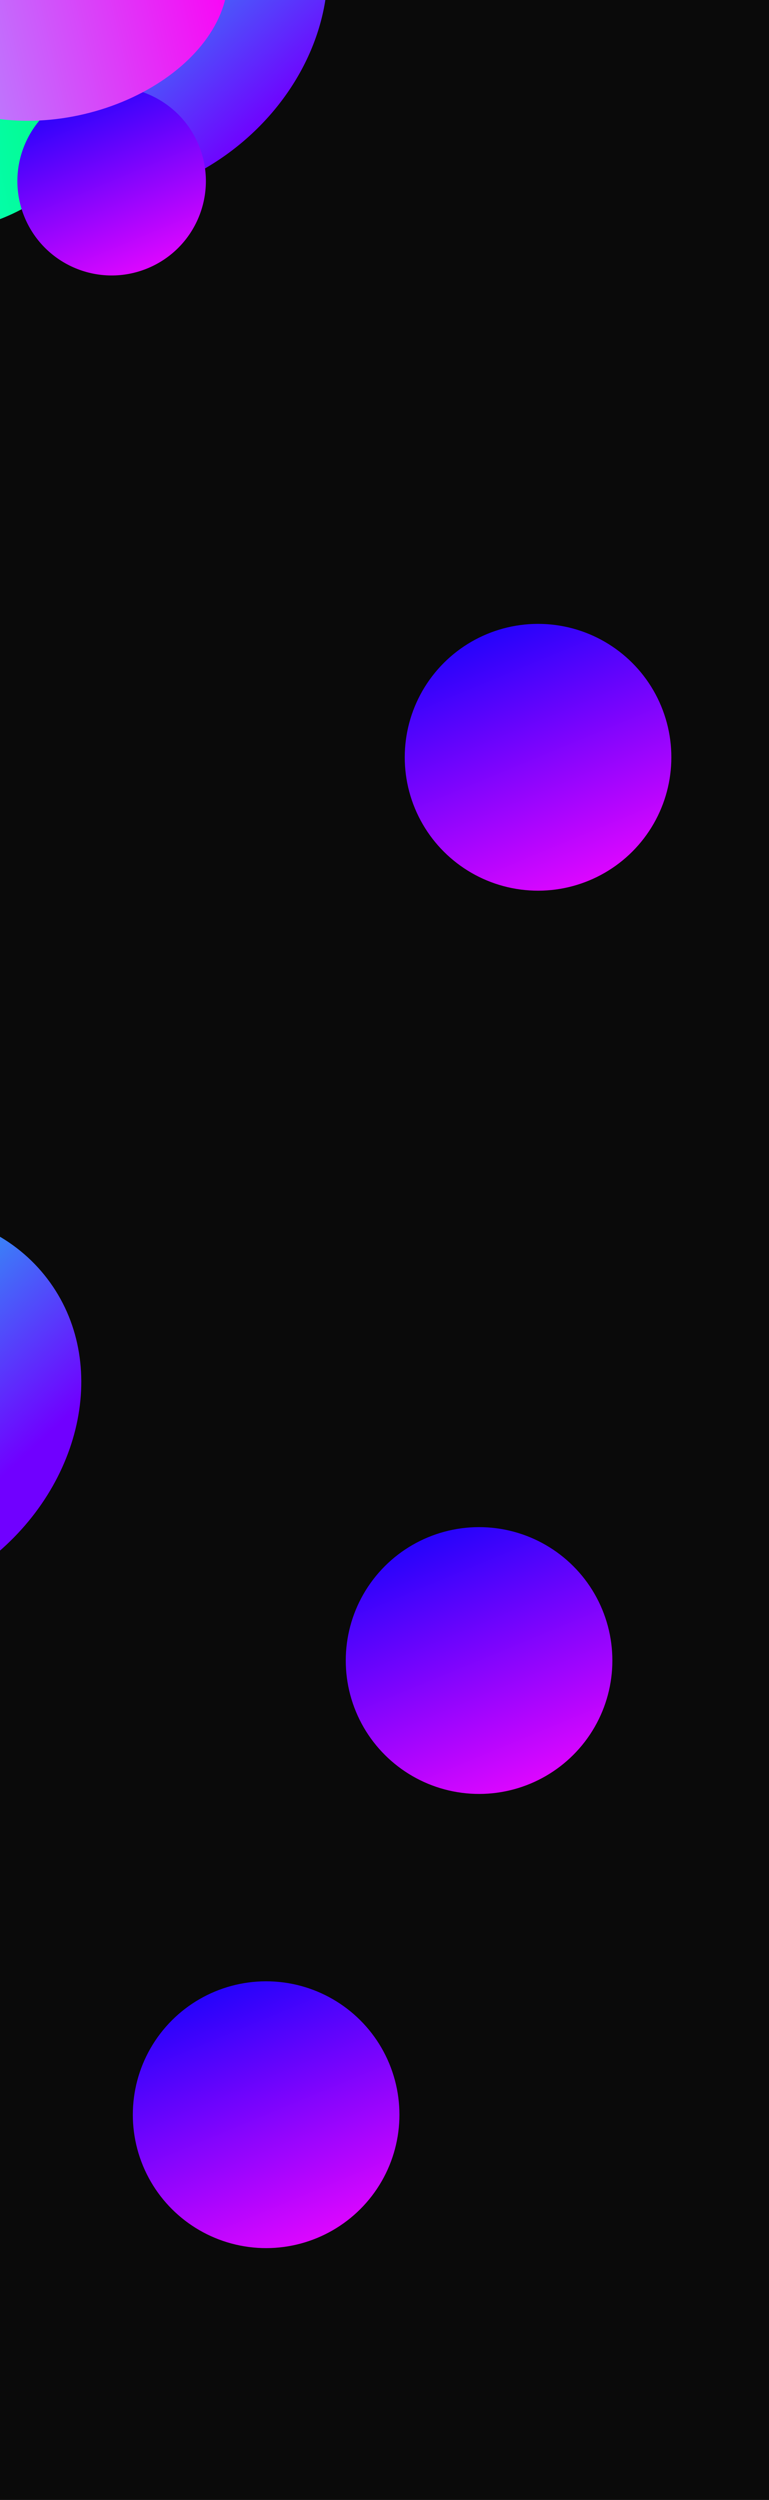 <svg width="1414" height="4593" viewBox="0 0 1414 4593" fill="none" xmlns="http://www.w3.org/2000/svg">
<rect width="1414" height="4593" fill="#0B0B0D"/>
<g clip-path="url(#clip0_0_1)">
<rect width="1414" height="4593" fill="#0A0A0A"/>
<g filter="url(#filter0_f_0_1)">
<circle cx="489.34" cy="3885.34" r="245.109" transform="rotate(-22.538 489.34 3885.34)" fill="url(#paint0_linear_0_1)"/>
</g>
<g filter="url(#filter1_f_0_1)">
<path d="M-37.104 2878.38C-220.776 3010.11 -460.659 2990.04 -572.899 2833.54C-685.138 2677.05 -627.231 2443.39 -443.56 2311.66C-259.888 2179.93 -20.005 2200.01 92.235 2356.5C204.475 2512.99 146.568 2746.65 -37.104 2878.38Z" fill="url(#paint1_linear_0_1)"/>
</g>
<g filter="url(#filter2_f_0_1)">
<ellipse cx="-601.441" cy="2692.92" rx="225.124" ry="293.536" transform="rotate(76.66 -601.441 2692.92)" fill="url(#paint2_linear_0_1)"/>
</g>
<g filter="url(#filter3_f_0_1)">
<circle cx="-294.747" cy="2826.8" r="173.275" transform="rotate(-22.538 -294.747 2826.8)" fill="url(#paint3_linear_0_1)"/>
</g>
<g filter="url(#filter4_f_0_1)">
<ellipse cx="-394.746" cy="2492.48" rx="216.894" ry="318.289" transform="rotate(76.66 -394.746 2492.48)" fill="url(#paint4_linear_0_1)"/>
</g>
<g filter="url(#filter5_f_0_1)">
<circle cx="880.883" cy="3050.88" r="245.109" transform="rotate(-22.538 880.883 3050.88)" fill="url(#paint5_linear_0_1)"/>
</g>
<g filter="url(#filter6_f_0_1)">
<circle cx="989.34" cy="1391.34" r="245.109" transform="rotate(-22.538 989.34 1391.34)" fill="url(#paint6_linear_0_1)"/>
</g>
<g filter="url(#filter7_f_0_1)">
<ellipse cx="212.795" cy="0.879" rx="348.703" ry="409.259" transform="rotate(54.352 212.795 0.879)" fill="url(#paint7_linear_0_1)"/>
</g>
<g filter="url(#filter8_f_0_1)">
<ellipse cx="-101.441" cy="198.916" rx="225.124" ry="293.536" transform="rotate(76.66 -101.441 198.916)" fill="url(#paint8_linear_0_1)"/>
</g>
<g filter="url(#filter9_f_0_1)">
<circle cx="205.253" cy="332.804" r="173.275" transform="rotate(-22.538 205.253 332.804)" fill="url(#paint9_linear_0_1)"/>
</g>
<g filter="url(#filter10_f_0_1)">
<ellipse cx="105.254" cy="-1.519" rx="216.894" ry="318.289" transform="rotate(76.66 105.254 -1.519)" fill="url(#paint10_linear_0_1)"/>
</g>
</g>
<defs>
<filter id="filter0_f_0_1" x="-255.834" y="3140.17" width="1490.35" height="1490.35" filterUnits="userSpaceOnUse" color-interpolation-filters="sRGB">
<feFlood flood-opacity="0" result="BackgroundImageFix"/>
<feBlend mode="normal" in="SourceGraphic" in2="BackgroundImageFix" result="shape"/>
<feGaussianBlur stdDeviation="250" result="effect1_foregroundBlur_0_1"/>
</filter>
<filter id="filter1_f_0_1" x="-898.075" y="1956.69" width="1315.49" height="1276.66" filterUnits="userSpaceOnUse" color-interpolation-filters="sRGB">
<feFlood flood-opacity="0" result="BackgroundImageFix"/>
<feBlend mode="normal" in="SourceGraphic" in2="BackgroundImageFix" result="shape"/>
<feGaussianBlur stdDeviation="133.97" result="effect1_foregroundBlur_0_1"/>
</filter>
<filter id="filter2_f_0_1" x="-1245.26" y="2110.11" width="1287.63" height="1165.62" filterUnits="userSpaceOnUse" color-interpolation-filters="sRGB">
<feFlood flood-opacity="0" result="BackgroundImageFix"/>
<feBlend mode="normal" in="SourceGraphic" in2="BackgroundImageFix" result="shape"/>
<feGaussianBlur stdDeviation="176.733" result="effect1_foregroundBlur_0_1"/>
</filter>
<filter id="filter3_f_0_1" x="-821.532" y="2300.02" width="1053.57" height="1053.57" filterUnits="userSpaceOnUse" color-interpolation-filters="sRGB">
<feFlood flood-opacity="0" result="BackgroundImageFix"/>
<feBlend mode="normal" in="SourceGraphic" in2="BackgroundImageFix" result="shape"/>
<feGaussianBlur stdDeviation="176.733" result="effect1_foregroundBlur_0_1"/>
</filter>
<filter id="filter4_f_0_1" x="-897.926" y="2079.55" width="1006.36" height="825.861" filterUnits="userSpaceOnUse" color-interpolation-filters="sRGB">
<feFlood flood-opacity="0" result="BackgroundImageFix"/>
<feBlend mode="normal" in="SourceGraphic" in2="BackgroundImageFix" result="shape"/>
<feGaussianBlur stdDeviation="94.707" result="effect1_foregroundBlur_0_1"/>
</filter>
<filter id="filter5_f_0_1" x="135.709" y="2305.71" width="1490.35" height="1490.35" filterUnits="userSpaceOnUse" color-interpolation-filters="sRGB">
<feFlood flood-opacity="0" result="BackgroundImageFix"/>
<feBlend mode="normal" in="SourceGraphic" in2="BackgroundImageFix" result="shape"/>
<feGaussianBlur stdDeviation="250" result="effect1_foregroundBlur_0_1"/>
</filter>
<filter id="filter6_f_0_1" x="244.166" y="646.166" width="1490.35" height="1490.35" filterUnits="userSpaceOnUse" color-interpolation-filters="sRGB">
<feFlood flood-opacity="0" result="BackgroundImageFix"/>
<feBlend mode="normal" in="SourceGraphic" in2="BackgroundImageFix" result="shape"/>
<feGaussianBlur stdDeviation="250" result="effect1_foregroundBlur_0_1"/>
</filter>
<filter id="filter7_f_0_1" x="-444.948" y="-637.453" width="1315.49" height="1276.66" filterUnits="userSpaceOnUse" color-interpolation-filters="sRGB">
<feFlood flood-opacity="0" result="BackgroundImageFix"/>
<feBlend mode="normal" in="SourceGraphic" in2="BackgroundImageFix" result="shape"/>
<feGaussianBlur stdDeviation="133.97" result="effect1_foregroundBlur_0_1"/>
</filter>
<filter id="filter8_f_0_1" x="-745.257" y="-383.892" width="1287.63" height="1165.62" filterUnits="userSpaceOnUse" color-interpolation-filters="sRGB">
<feFlood flood-opacity="0" result="BackgroundImageFix"/>
<feBlend mode="normal" in="SourceGraphic" in2="BackgroundImageFix" result="shape"/>
<feGaussianBlur stdDeviation="176.733" result="effect1_foregroundBlur_0_1"/>
</filter>
<filter id="filter9_f_0_1" x="-321.532" y="-193.981" width="1053.57" height="1053.57" filterUnits="userSpaceOnUse" color-interpolation-filters="sRGB">
<feFlood flood-opacity="0" result="BackgroundImageFix"/>
<feBlend mode="normal" in="SourceGraphic" in2="BackgroundImageFix" result="shape"/>
<feGaussianBlur stdDeviation="176.733" result="effect1_foregroundBlur_0_1"/>
</filter>
<filter id="filter10_f_0_1" x="-397.926" y="-414.449" width="1006.36" height="825.861" filterUnits="userSpaceOnUse" color-interpolation-filters="sRGB">
<feFlood flood-opacity="0" result="BackgroundImageFix"/>
<feBlend mode="normal" in="SourceGraphic" in2="BackgroundImageFix" result="shape"/>
<feGaussianBlur stdDeviation="94.707" result="effect1_foregroundBlur_0_1"/>
</filter>
<linearGradient id="paint0_linear_0_1" x1="489.34" y1="3640.23" x2="489.34" y2="4130.45" gradientUnits="userSpaceOnUse">
<stop stop-color="#2603FB"/>
<stop offset="1" stop-color="#DC06FF"/>
</linearGradient>
<linearGradient id="paint1_linear_0_1" x1="-112.706" y1="2821.54" x2="-555.706" y2="2343.04" gradientUnits="userSpaceOnUse">
<stop stop-color="#7000FF"/>
<stop offset="1" stop-color="#06FFF0"/>
</linearGradient>
<linearGradient id="paint2_linear_0_1" x1="-601.441" y1="2399.38" x2="-601.441" y2="2986.45" gradientUnits="userSpaceOnUse">
<stop stop-color="#03FB75"/>
<stop offset="1" stop-color="#06FFF0"/>
</linearGradient>
<linearGradient id="paint3_linear_0_1" x1="-294.747" y1="2653.53" x2="-294.747" y2="3000.08" gradientUnits="userSpaceOnUse">
<stop stop-color="#2603FB"/>
<stop offset="1" stop-color="#DC06FF"/>
</linearGradient>
<linearGradient id="paint4_linear_0_1" x1="-394.746" y1="2174.19" x2="-394.746" y2="2810.77" gradientUnits="userSpaceOnUse">
<stop stop-color="#FB03F5"/>
<stop offset="1" stop-color="#AA9CFF"/>
</linearGradient>
<linearGradient id="paint5_linear_0_1" x1="880.883" y1="2805.77" x2="880.883" y2="3295.99" gradientUnits="userSpaceOnUse">
<stop stop-color="#2603FB"/>
<stop offset="1" stop-color="#DC06FF"/>
</linearGradient>
<linearGradient id="paint6_linear_0_1" x1="989.34" y1="1146.23" x2="989.34" y2="1636.45" gradientUnits="userSpaceOnUse">
<stop stop-color="#2603FB"/>
<stop offset="1" stop-color="#DC06FF"/>
</linearGradient>
<linearGradient id="paint7_linear_0_1" x1="579.946" y1="49.465" x2="-67.072" y2="130.575" gradientUnits="userSpaceOnUse">
<stop stop-color="#7000FF"/>
<stop offset="1" stop-color="#06FFF0"/>
</linearGradient>
<linearGradient id="paint8_linear_0_1" x1="-101.441" y1="-94.62" x2="-101.441" y2="492.452" gradientUnits="userSpaceOnUse">
<stop stop-color="#03FB75"/>
<stop offset="1" stop-color="#06FFF0"/>
</linearGradient>
<linearGradient id="paint9_linear_0_1" x1="205.253" y1="159.529" x2="205.253" y2="506.079" gradientUnits="userSpaceOnUse">
<stop stop-color="#2603FB"/>
<stop offset="1" stop-color="#DC06FF"/>
</linearGradient>
<linearGradient id="paint10_linear_0_1" x1="105.254" y1="-319.808" x2="105.254" y2="316.771" gradientUnits="userSpaceOnUse">
<stop stop-color="#FB03F5"/>
<stop offset="1" stop-color="#AA9CFF"/>
</linearGradient>
<clipPath id="clip0_0_1">
<rect width="1414" height="4593" fill="white"/>
</clipPath>
</defs>
</svg>

